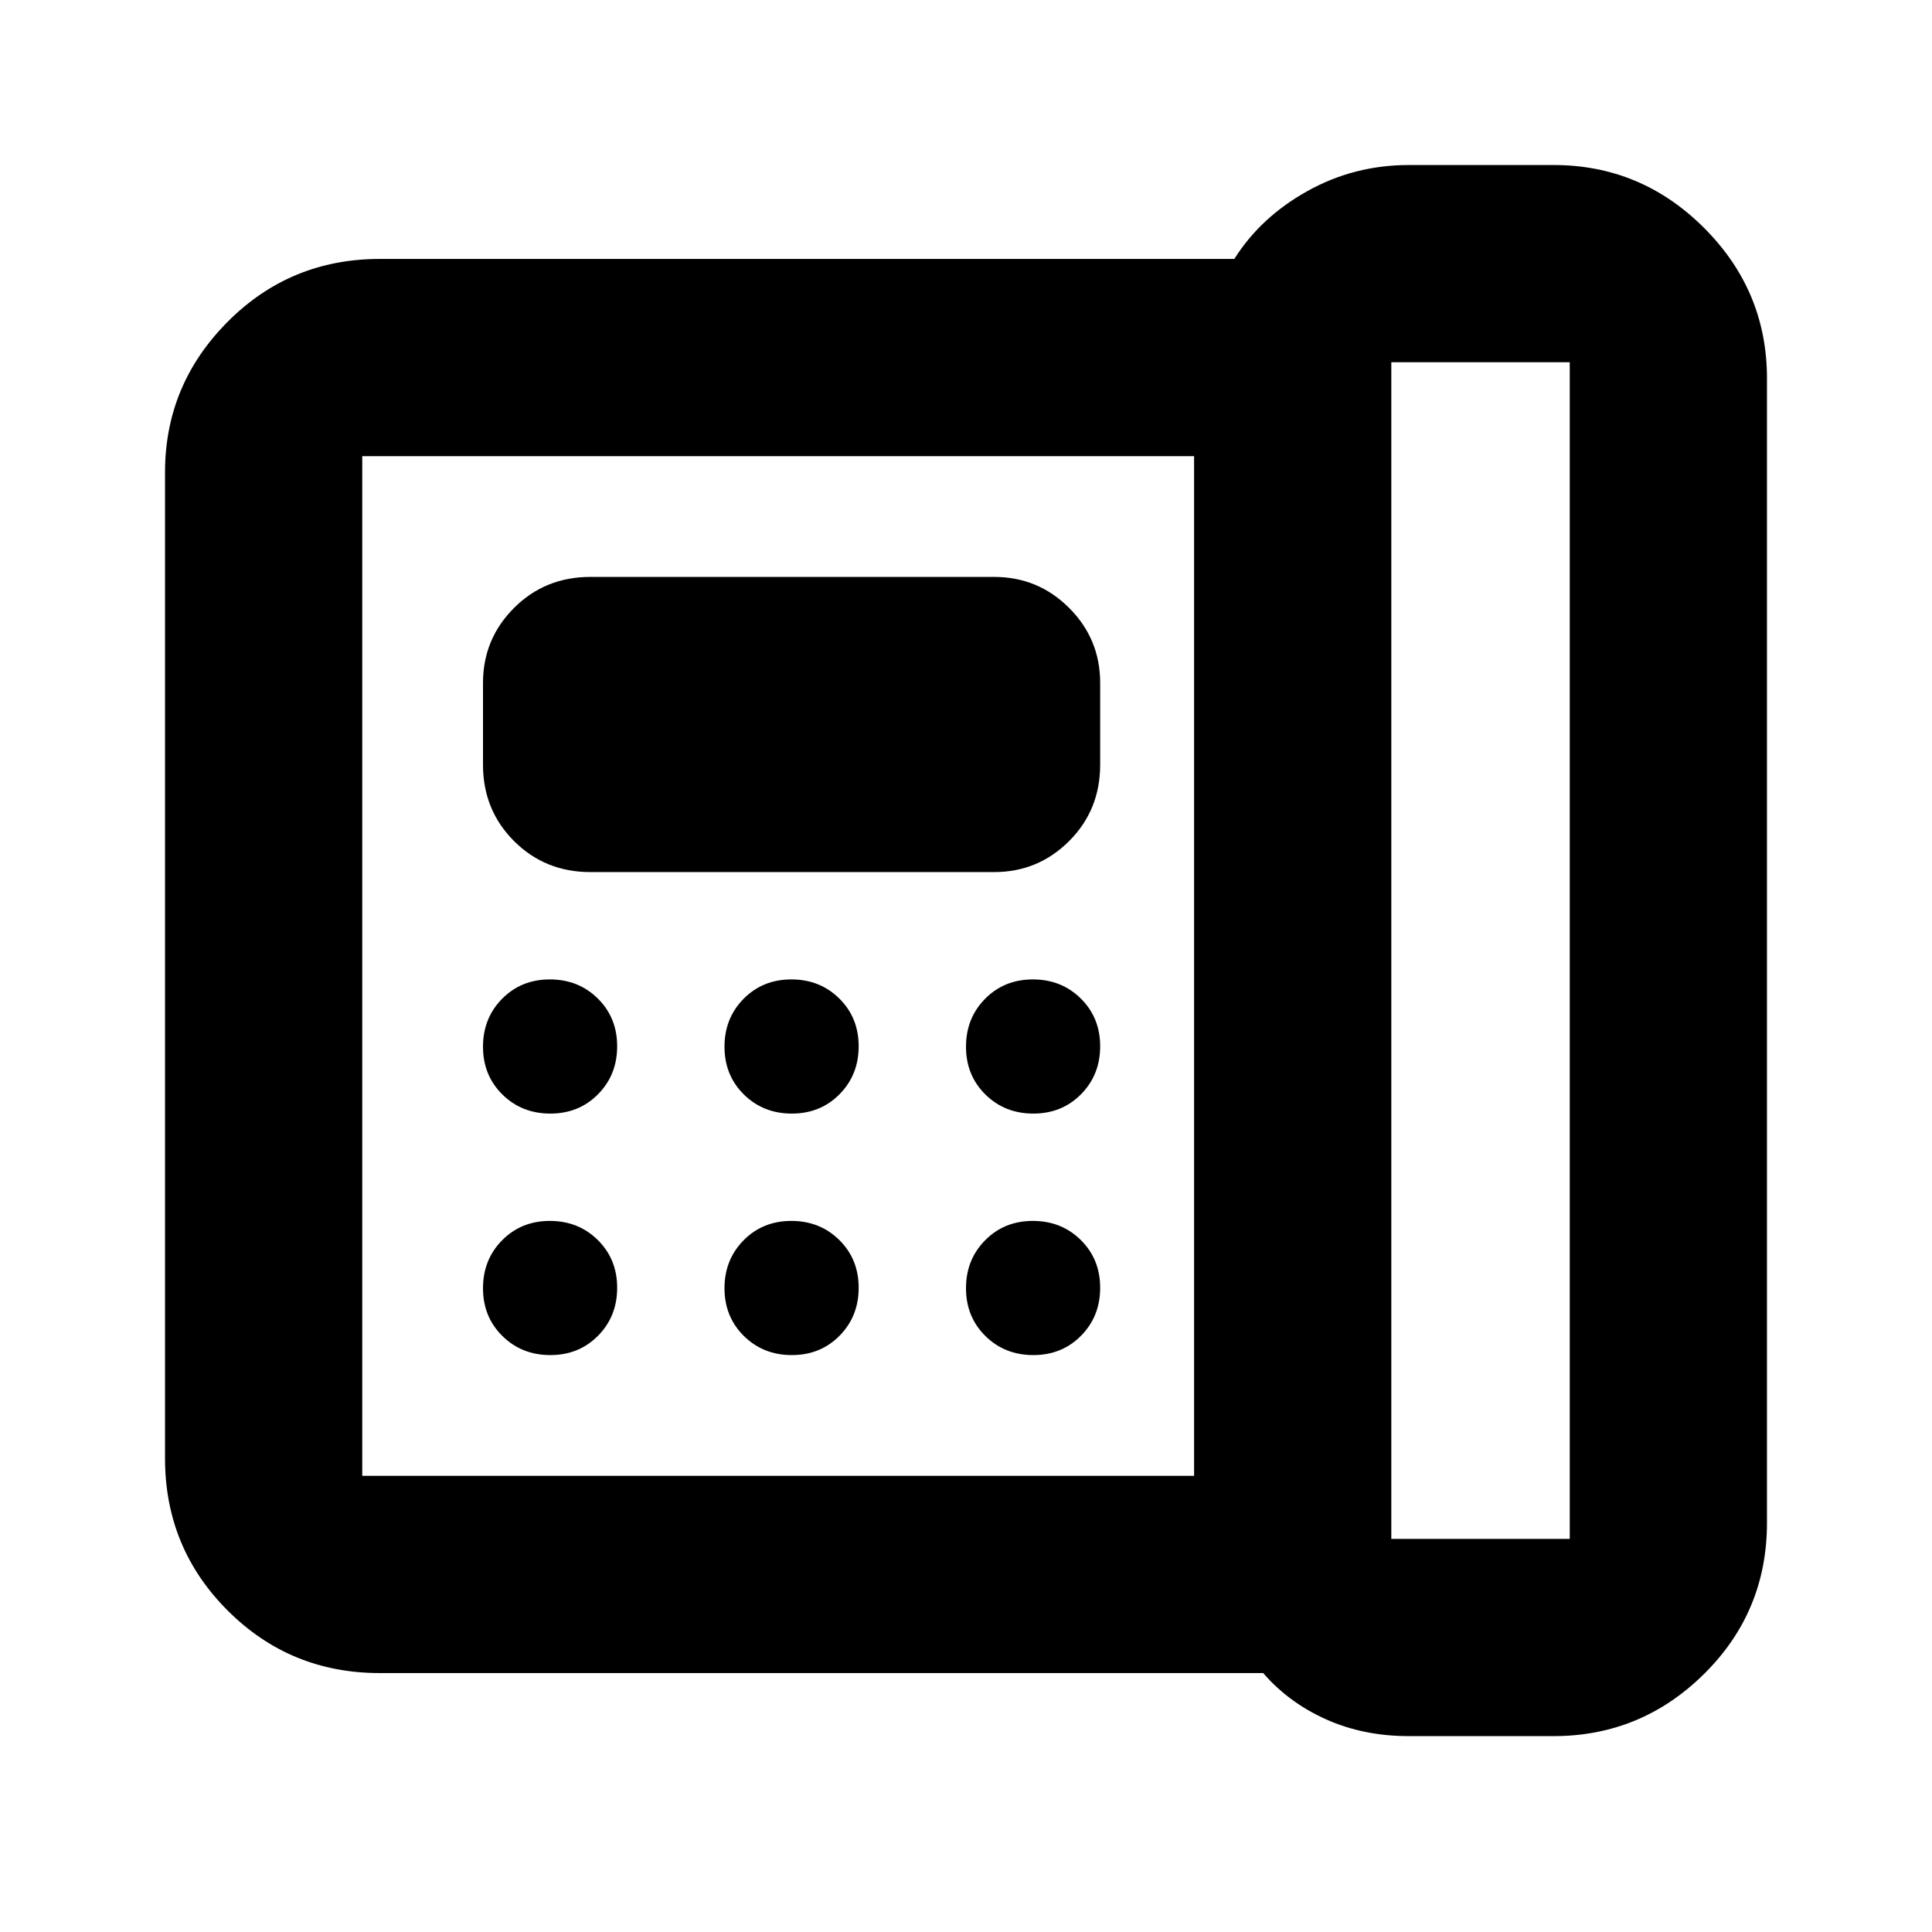 <svg xmlns="http://www.w3.org/2000/svg" height="40" viewBox="0 96 960 960" width="40"><path d="M691.333 860.667H780V276h-88.667v584.667ZM273.45 649.333q14.217 0 23.717-9.617 9.5-9.617 9.5-23.833 0-14.216-9.617-23.716-9.617-9.5-23.834-9.5-14.216 0-23.716 9.617-9.5 9.617-9.5 23.833 0 14.216 9.617 23.716 9.617 9.5 23.833 9.5Zm0 120q14.217 0 23.717-9.617 9.5-9.617 9.5-23.833 0-14.216-9.617-23.716-9.617-9.5-23.834-9.5-14.216 0-23.716 9.617-9.5 9.617-9.5 23.833 0 14.216 9.617 23.716 9.617 9.5 23.833 9.5Zm19.883-240H494q21.833 0 37.25-15.416Q546.667 498.5 546.667 476v-40.667q0-21.833-15.417-37.25-15.417-15.416-37.25-15.416H293.333q-22.5 0-37.916 15.416Q240 413.5 240 435.333V476q0 22.5 15.417 37.917 15.416 15.416 37.916 15.416Zm100.117 120q14.217 0 23.717-9.617 9.5-9.617 9.5-23.833 0-14.216-9.617-23.716-9.617-9.5-23.834-9.5-14.216 0-23.716 9.617-9.5 9.617-9.5 23.833 0 14.216 9.617 23.716 9.617 9.5 23.833 9.5Zm0 120q14.217 0 23.717-9.617 9.5-9.617 9.5-23.833 0-14.216-9.617-23.716-9.617-9.5-23.834-9.5-14.216 0-23.716 9.617-9.5 9.617-9.5 23.833 0 14.216 9.617 23.716 9.617 9.5 23.833 9.5Zm120-120q14.217 0 23.717-9.617 9.5-9.617 9.5-23.833 0-14.216-9.617-23.716-9.617-9.5-23.834-9.5-14.216 0-23.716 9.617-9.5 9.617-9.5 23.833 0 14.216 9.617 23.716 9.617 9.5 23.833 9.5Zm0 120q14.217 0 23.717-9.617 9.5-9.617 9.5-23.833 0-14.216-9.617-23.716-9.617-9.5-23.834-9.5-14.216 0-23.716 9.617-9.5 9.617-9.5 23.833 0 14.216 9.617 23.716 9.617 9.5 23.833 9.5Zm79.883 60.001V322.666H180v506.668h413.333Zm106.666 129.332q-22.483 0-41.074-8.333-18.592-8.333-31.259-23h-439q-44.474 0-75.57-31.096Q82 865.142 82 820.667V330.666q0-43.499 31.096-74.749 31.096-31.25 75.57-31.25h424.667q13.043-20.733 36.28-33.7Q672.85 178 699.999 178H772q43.5 0 74.75 31.25T878 284v568.667q0 44.2-31.25 75.1-31.25 30.899-74.75 30.899h-72.001ZM180 829.334V322.666v506.668Z"/></svg>